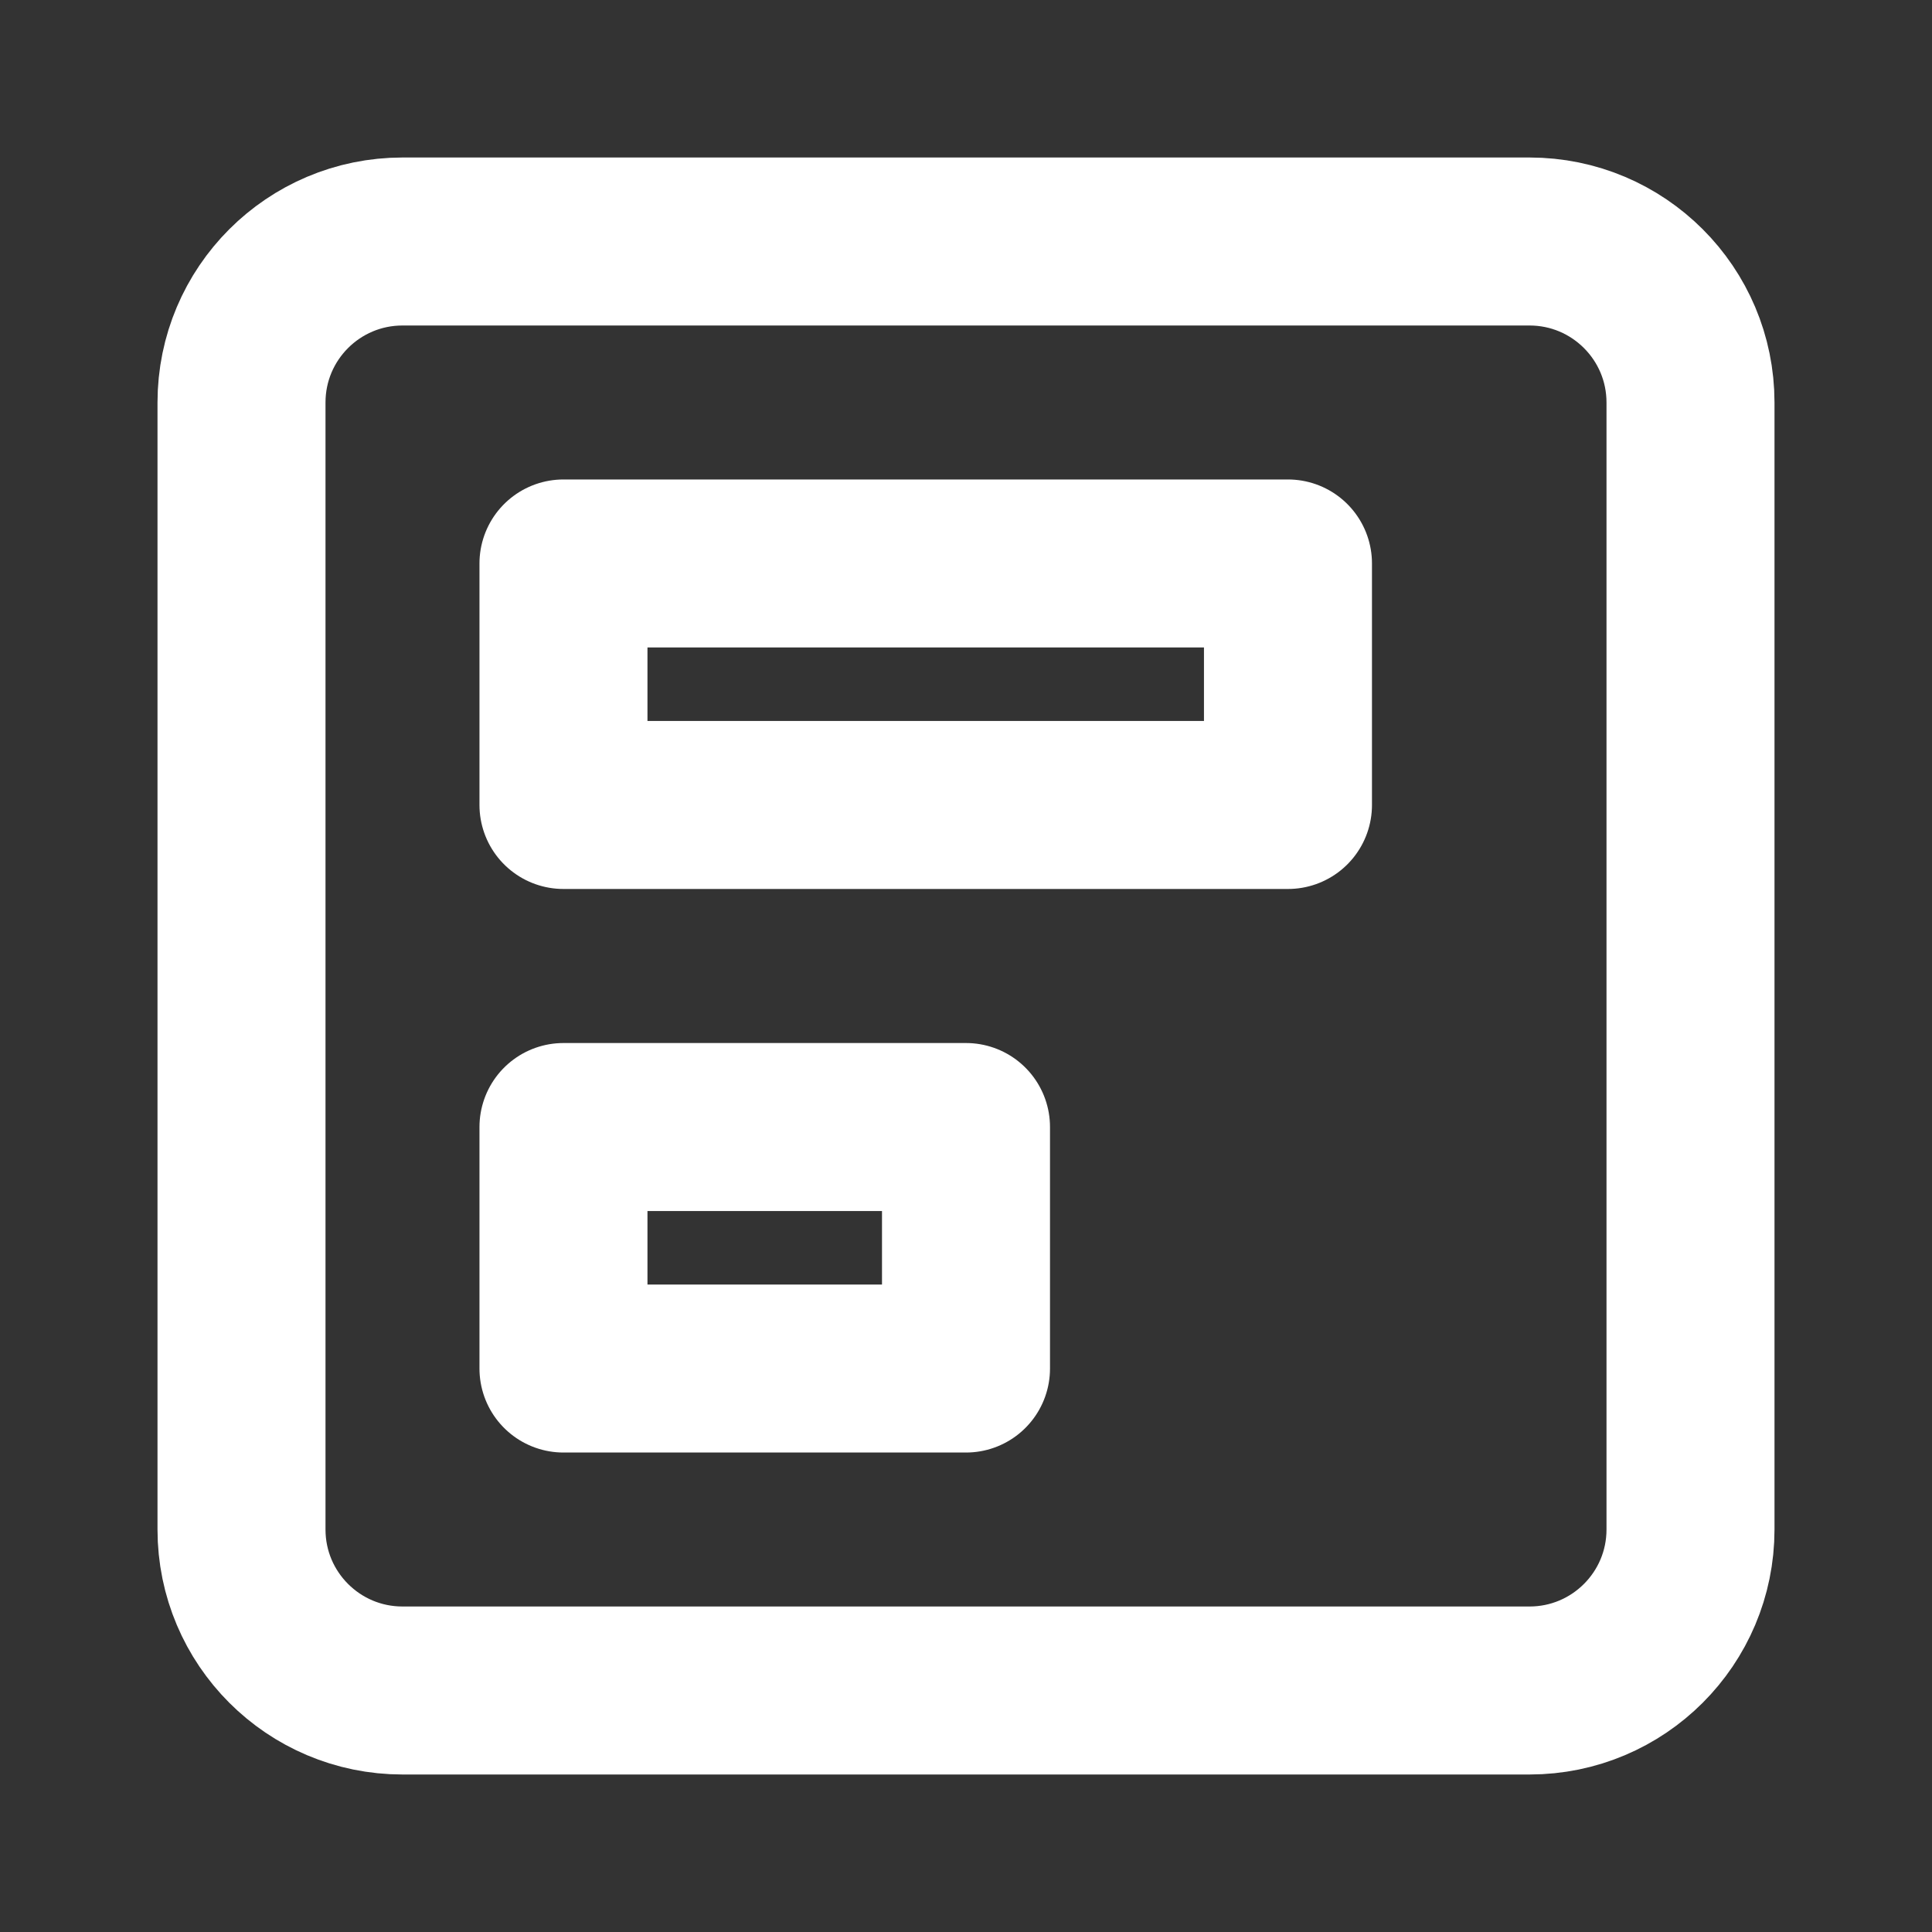 <svg width="23" height="23" viewBox="0 0 23 23" fill="none" xmlns="http://www.w3.org/2000/svg">
<rect x="0" y="0" width="23" height="23" fill="#333333" stroke="none"/>
<g id=".Icon">
<path id="Vector" d="M2.875 18.208L2.875 4.792C2.875 3.733 3.733 2.875 4.792 2.875L18.208 2.875C19.267 2.875 20.125 3.733 20.125 4.792L20.125 18.208C20.125 19.267 19.267 20.125 18.208 20.125L4.792 20.125C3.733 20.125 2.875 19.267 2.875 18.208Z" stroke="white" stroke-width="2" stroke-linecap="round" stroke-linejoin="round"/>
<path id="Vector_2" d="M6.708 16.292L6.708 13.417L11.5 13.417L11.5 16.292L6.708 16.292Z" stroke="white" stroke-width="2" stroke-linecap="round" stroke-linejoin="round"/>
<path id="Vector_3" d="M6.708 9.583L6.708 6.708L15.333 6.708L15.333 9.583L6.708 9.583Z" stroke="white" stroke-width="2" stroke-linecap="round" stroke-linejoin="round"/>
</g>
</svg>
